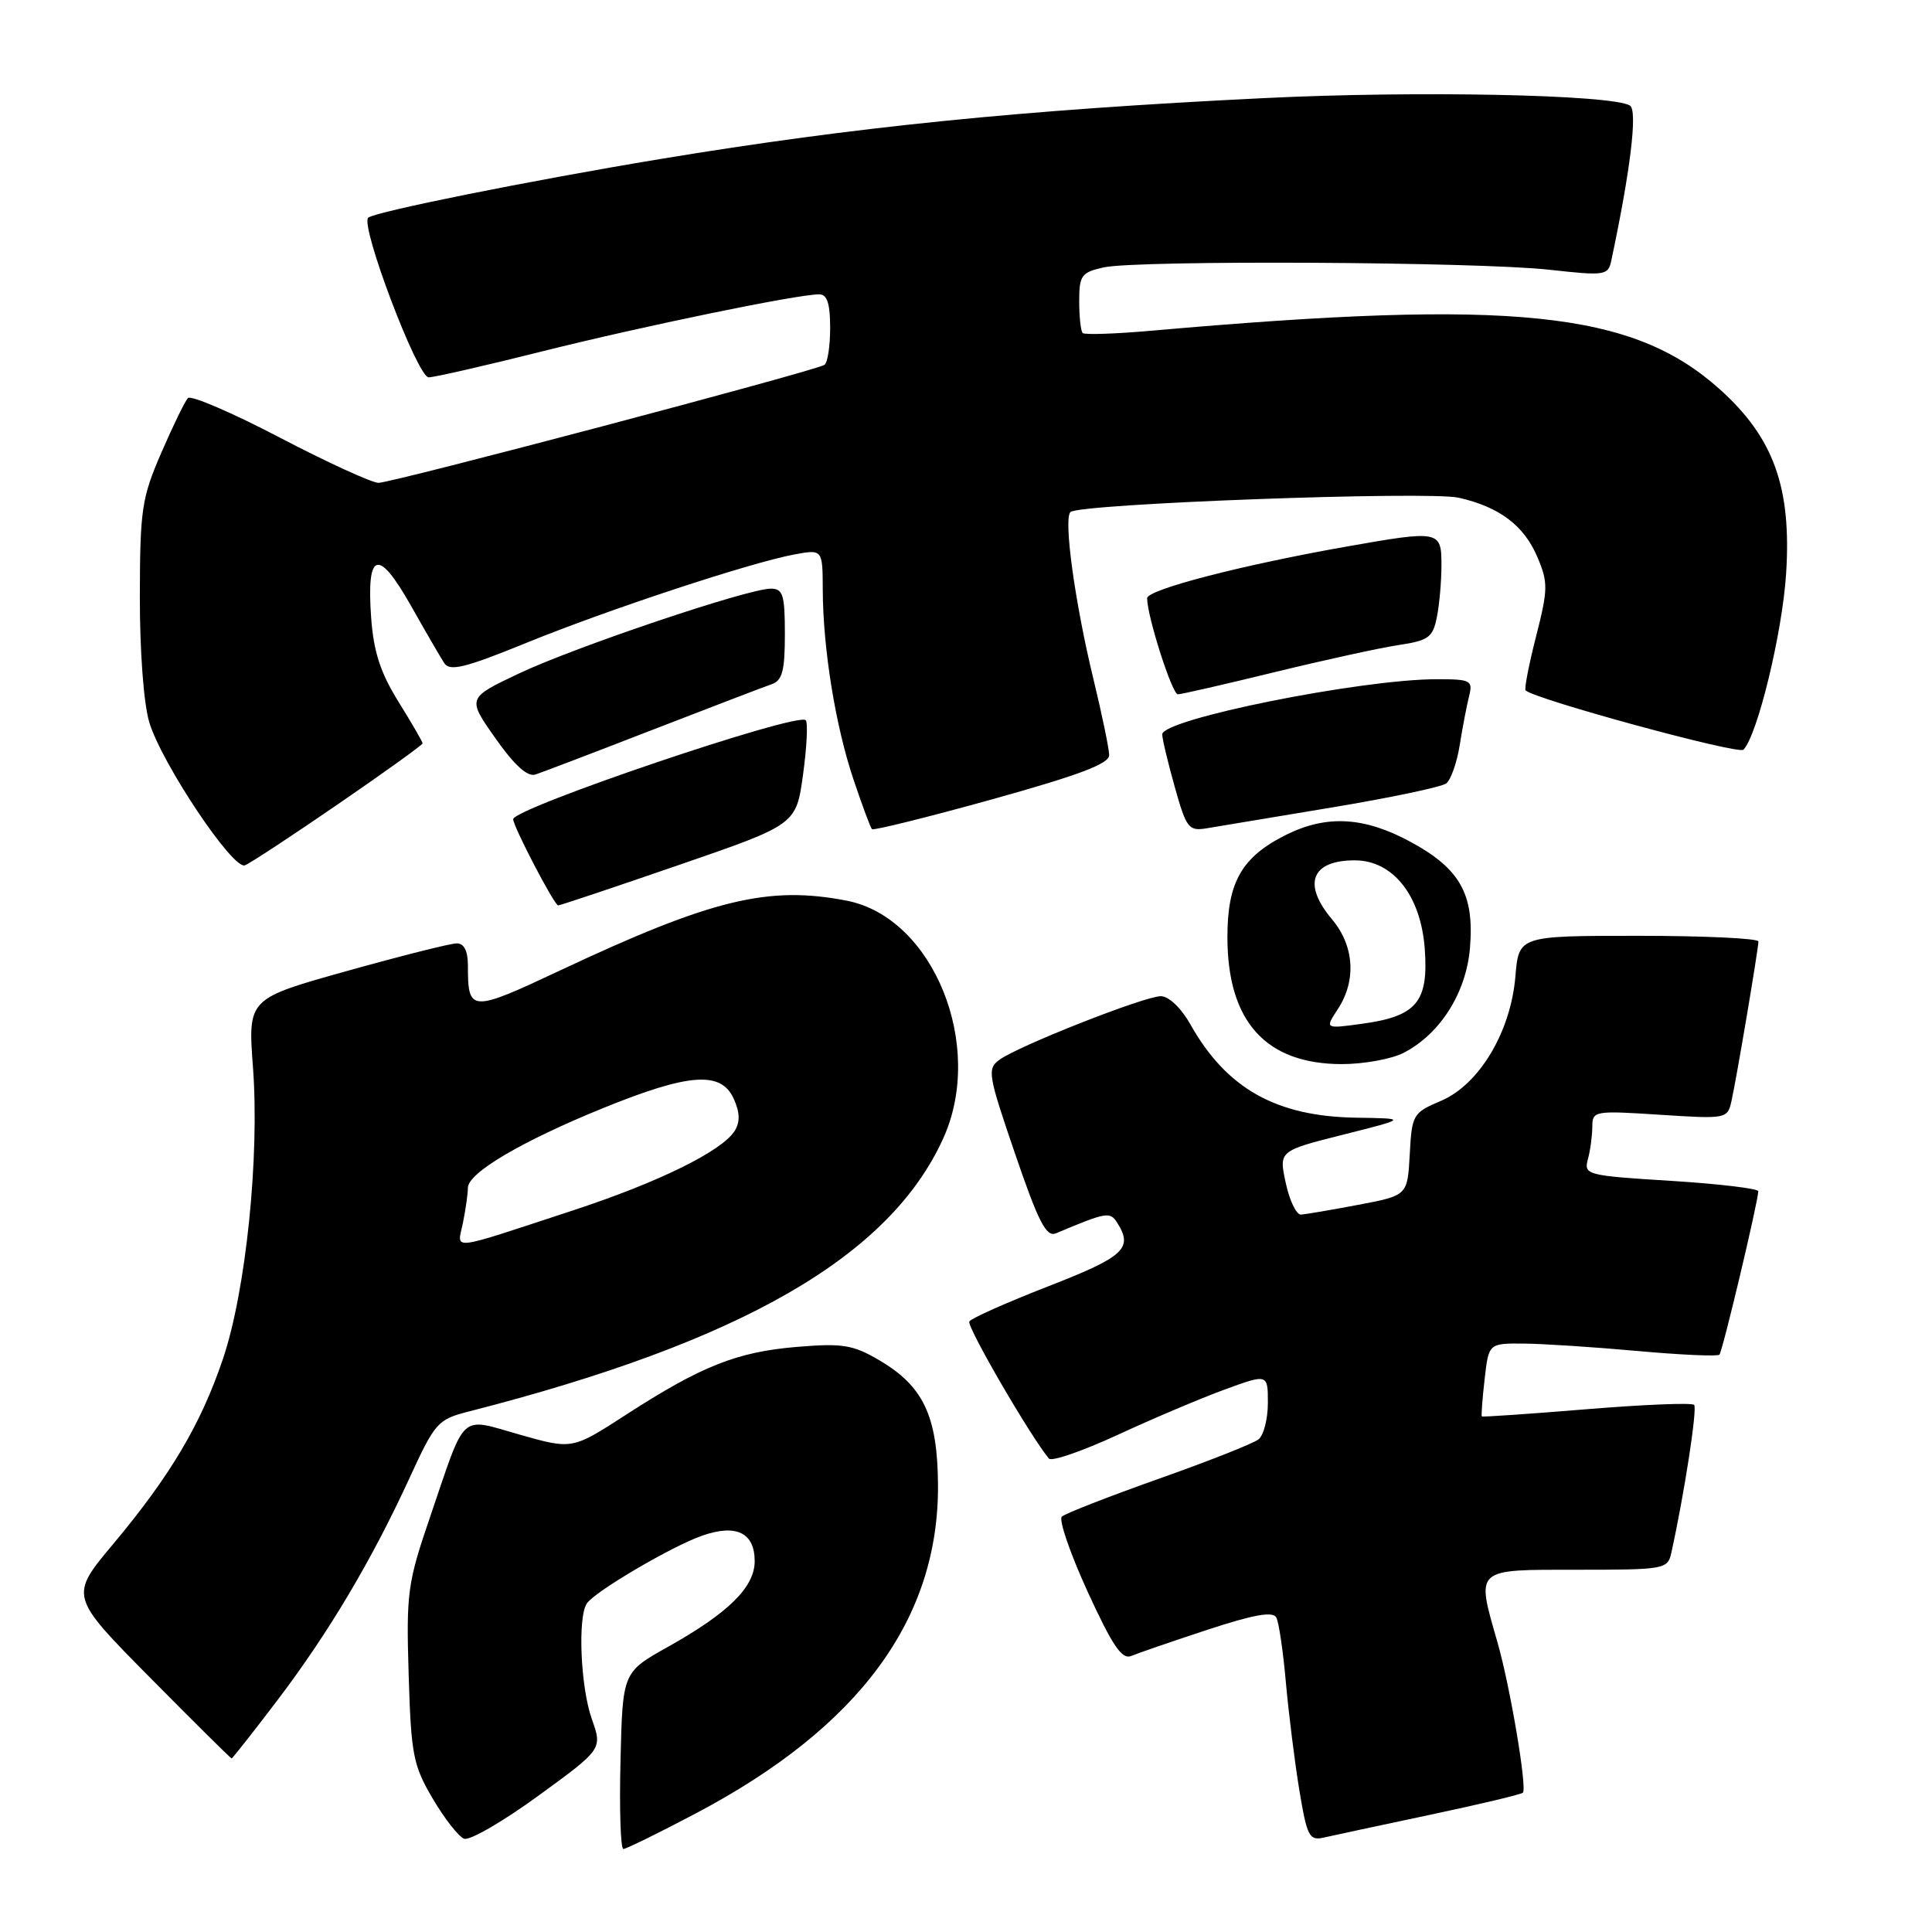 <?xml version="1.0" encoding="UTF-8" standalone="no"?>
<!DOCTYPE svg PUBLIC "-//W3C//DTD SVG 1.1//EN" "http://www.w3.org/Graphics/SVG/1.1/DTD/svg11.dtd" >
<svg xmlns="http://www.w3.org/2000/svg" xmlns:xlink="http://www.w3.org/1999/xlink" version="1.1" viewBox="0 0 256 256">
 <g >
 <path fill="currentColor"
d=" M 92.19 240.29 C 113.83 228.88 124.38 214.59 124.29 196.81 C 124.24 187.63 122.36 183.65 116.44 180.20 C 113.01 178.19 111.61 177.97 105.60 178.47 C 97.66 179.13 92.94 181.00 82.95 187.46 C 75.83 192.07 75.83 192.07 68.91 190.11 C 60.78 187.81 61.81 186.87 57.02 200.91 C 53.99 209.77 53.82 211.00 54.15 221.91 C 54.47 232.50 54.74 233.92 57.33 238.31 C 58.88 240.96 60.76 243.35 61.49 243.64 C 62.23 243.92 66.65 241.36 71.33 237.95 C 79.83 231.76 79.83 231.76 78.41 227.75 C 76.92 223.52 76.53 214.22 77.77 212.45 C 78.89 210.84 88.97 204.92 93.02 203.49 C 97.54 201.90 100.00 203.08 100.00 206.86 C 100.00 210.30 96.52 213.73 88.50 218.22 C 82.50 221.58 82.50 221.58 82.22 233.29 C 82.06 239.73 82.23 245.00 82.60 245.00 C 82.96 245.00 87.28 242.88 92.19 240.29 Z  M 189.44 240.48 C 196.01 239.09 201.57 237.77 201.79 237.54 C 202.38 236.95 200.09 223.40 198.41 217.57 C 195.59 207.72 195.28 208.00 208.98 208.00 C 220.59 208.00 220.98 207.93 221.46 205.75 C 223.18 197.96 224.93 186.60 224.48 186.15 C 224.18 185.85 217.77 186.11 210.23 186.73 C 202.69 187.35 196.45 187.78 196.35 187.68 C 196.26 187.58 196.42 185.36 196.72 182.75 C 197.26 178.00 197.26 178.00 201.88 178.03 C 204.42 178.05 211.20 178.49 216.94 179.01 C 222.69 179.53 227.59 179.75 227.83 179.50 C 228.24 179.09 232.93 159.37 232.98 157.85 C 232.99 157.49 227.79 156.87 221.42 156.47 C 210.25 155.78 209.85 155.67 210.40 153.62 C 210.72 152.46 210.98 150.52 210.99 149.31 C 211.00 147.19 211.24 147.15 219.94 147.71 C 228.77 148.28 228.90 148.26 229.43 145.89 C 230.10 142.91 232.99 125.77 233.00 124.75 C 233.00 124.34 225.86 124.00 217.12 124.00 C 201.25 124.00 201.25 124.00 200.80 129.36 C 200.19 136.72 196.01 143.72 190.93 145.87 C 187.22 147.45 187.08 147.68 186.80 152.95 C 186.50 158.41 186.50 158.41 180.00 159.64 C 176.43 160.32 173.00 160.90 172.39 160.94 C 171.78 160.97 170.87 159.09 170.37 156.75 C 169.45 152.50 169.45 152.50 177.97 150.35 C 186.50 148.20 186.50 148.20 179.72 148.10 C 169.10 147.94 162.53 144.25 157.74 135.75 C 156.52 133.58 154.87 132.00 153.82 132.00 C 151.66 132.00 134.96 138.58 132.44 140.42 C 130.78 141.63 130.91 142.37 134.51 152.90 C 137.60 161.94 138.64 163.96 139.92 163.42 C 146.63 160.60 147.08 160.52 148.03 162.01 C 150.18 165.41 148.99 166.51 138.96 170.42 C 133.43 172.57 128.70 174.68 128.44 175.10 C 128.05 175.73 136.57 190.39 138.99 193.27 C 139.35 193.69 143.43 192.28 148.07 190.14 C 152.71 187.99 159.09 185.29 162.25 184.13 C 168.00 182.03 168.00 182.03 168.00 185.89 C 168.00 188.02 167.44 190.20 166.75 190.73 C 166.06 191.27 160.10 193.63 153.50 195.96 C 146.90 198.30 141.14 200.55 140.70 200.96 C 140.26 201.37 141.80 205.84 144.11 210.89 C 147.42 218.11 148.67 219.94 149.91 219.42 C 150.79 219.05 155.32 217.49 160.00 215.95 C 166.12 213.94 168.67 213.48 169.12 214.33 C 169.46 214.97 170.03 218.87 170.39 222.98 C 170.76 227.09 171.56 233.50 172.17 237.21 C 173.18 243.32 173.49 243.92 175.39 243.49 C 176.55 243.23 182.87 241.87 189.44 240.48 Z  M 36.79 225.25 C 43.59 216.28 49.28 206.70 54.28 195.81 C 57.66 188.46 58.00 188.08 62.16 187.02 C 98.29 177.78 117.88 166.50 124.98 150.85 C 130.56 138.57 123.68 121.59 112.22 119.35 C 101.83 117.32 94.33 119.14 74.32 128.54 C 62.32 134.18 62.00 134.16 62.00 127.92 C 62.00 126.01 61.49 125.00 60.53 125.00 C 59.72 125.00 53.16 126.65 45.95 128.67 C 32.84 132.33 32.84 132.33 33.52 141.42 C 34.41 153.33 32.58 171.08 29.54 180.07 C 26.61 188.73 22.59 195.51 14.99 204.60 C 9.21 211.50 9.21 211.50 19.84 222.25 C 25.68 228.16 30.57 233.00 30.69 233.00 C 30.81 233.00 33.55 229.51 36.79 225.25 Z  M 186.00 139.50 C 190.84 137.00 194.29 131.54 194.78 125.59 C 195.37 118.51 193.48 115.12 186.94 111.57 C 180.81 108.23 175.81 107.94 170.43 110.61 C 164.54 113.54 162.62 116.89 162.64 124.24 C 162.66 135.38 167.74 140.99 177.80 141.00 C 180.71 141.00 184.40 140.33 186.00 139.50 Z  M 90.00 114.60 C 105.50 109.26 105.50 109.26 106.41 102.62 C 106.91 98.97 107.07 95.73 106.76 95.43 C 105.67 94.33 68.00 107.09 68.00 108.55 C 68.00 109.51 73.47 120.00 73.96 119.97 C 74.26 119.96 81.47 117.54 90.00 114.60 Z  M 44.84 106.52 C 50.98 102.31 56.00 98.69 56.00 98.50 C 56.00 98.30 54.56 95.82 52.81 93.00 C 50.41 89.14 49.51 86.38 49.18 81.86 C 48.55 73.07 50.09 72.57 54.39 80.15 C 56.36 83.64 58.38 87.12 58.87 87.87 C 59.60 88.99 61.63 88.49 69.63 85.23 C 80.54 80.78 99.43 74.55 105.25 73.47 C 109.00 72.78 109.00 72.78 109.02 78.14 C 109.05 85.96 110.70 96.18 113.09 103.28 C 114.24 106.70 115.34 109.67 115.54 109.87 C 115.74 110.07 122.90 108.29 131.45 105.92 C 143.01 102.70 146.99 101.20 146.97 100.05 C 146.96 99.20 146.02 94.67 144.89 90.00 C 142.44 79.92 140.90 68.76 141.84 67.85 C 142.96 66.74 189.23 65.04 193.28 65.95 C 198.69 67.17 201.94 69.63 203.72 73.83 C 205.14 77.19 205.13 78.08 203.54 84.32 C 202.58 88.07 201.96 91.29 202.15 91.48 C 203.37 92.66 230.37 100.02 231.02 99.34 C 232.89 97.36 236.17 83.84 236.67 76.00 C 237.40 64.60 235.03 58.01 227.90 51.60 C 216.36 41.22 200.59 39.59 152.71 43.81 C 147.88 44.24 143.71 44.38 143.46 44.13 C 143.21 43.87 143.00 41.98 143.00 39.91 C 143.00 36.49 143.29 36.09 146.25 35.43 C 150.69 34.45 195.66 34.68 205.28 35.74 C 212.67 36.56 213.08 36.50 213.50 34.55 C 216.04 22.62 217.01 14.62 215.98 13.99 C 213.63 12.53 187.77 12.00 167.50 13.00 C 135.51 14.56 113.28 16.80 87.50 21.07 C 70.23 23.93 49.62 28.07 48.79 28.85 C 47.70 29.88 55.32 50.00 56.80 50.00 C 57.52 50.00 64.27 48.46 71.80 46.57 C 85.17 43.22 105.65 39.00 108.55 39.00 C 109.60 39.00 110.00 40.23 110.00 43.44 C 110.00 45.88 109.66 48.09 109.24 48.35 C 107.90 49.18 51.86 64.00 50.15 63.98 C 49.24 63.96 43.35 61.26 37.05 57.97 C 30.76 54.68 25.29 52.33 24.90 52.75 C 24.51 53.16 22.92 56.42 21.37 60.00 C 18.78 65.97 18.55 67.53 18.53 79.00 C 18.52 86.32 19.04 93.24 19.78 95.71 C 21.44 101.18 30.86 115.27 32.45 114.66 C 33.13 114.40 38.70 110.74 44.84 106.52 Z  M 176.50 106.99 C 184.20 105.71 191.01 104.28 191.63 103.81 C 192.24 103.34 193.05 101.06 193.42 98.73 C 193.79 96.40 194.35 93.49 194.66 92.25 C 195.18 90.15 194.90 90.00 190.36 90.00 C 180.30 90.01 154.00 95.29 154.00 97.31 C 154.00 97.89 154.75 101.03 155.66 104.27 C 157.20 109.76 157.50 110.15 159.91 109.75 C 161.33 109.51 168.80 108.27 176.50 106.99 Z  M 86.50 96.69 C 94.20 93.71 101.29 90.99 102.25 90.66 C 103.66 90.18 104.00 88.88 104.00 84.03 C 104.00 78.80 103.75 78.00 102.13 78.00 C 99.10 78.00 76.09 85.76 68.70 89.27 C 61.90 92.50 61.90 92.50 65.64 97.82 C 68.15 101.39 69.89 102.97 70.94 102.63 C 71.80 102.35 78.80 99.68 86.50 96.69 Z  M 168.87 89.07 C 175.47 87.46 182.87 85.84 185.33 85.47 C 189.29 84.88 189.86 84.46 190.39 81.78 C 190.73 80.11 191.00 77.01 191.00 74.87 C 191.00 70.30 190.75 70.25 178.50 72.41 C 164.65 74.85 152.00 78.12 152.00 79.27 C 152.00 81.65 155.31 92.00 156.07 92.00 C 156.52 92.00 162.28 90.68 168.87 89.07 Z  M 61.35 161.99 C 61.71 160.21 62.00 158.14 62.00 157.39 C 62.00 155.42 69.10 151.23 79.91 146.83 C 91.30 142.20 95.54 141.89 97.22 145.58 C 98.04 147.38 98.08 148.66 97.36 149.83 C 95.71 152.50 87.32 156.64 76.00 160.36 C 59.11 165.90 60.60 165.73 61.35 161.99 Z  M 177.28 133.70 C 179.75 129.92 179.45 125.32 176.50 121.82 C 172.55 117.13 173.76 114.00 179.51 114.00 C 184.59 114.00 188.28 118.68 188.79 125.75 C 189.30 132.78 187.71 134.67 180.45 135.66 C 175.55 136.33 175.55 136.33 177.28 133.70 Z "/>
</g>
</svg>